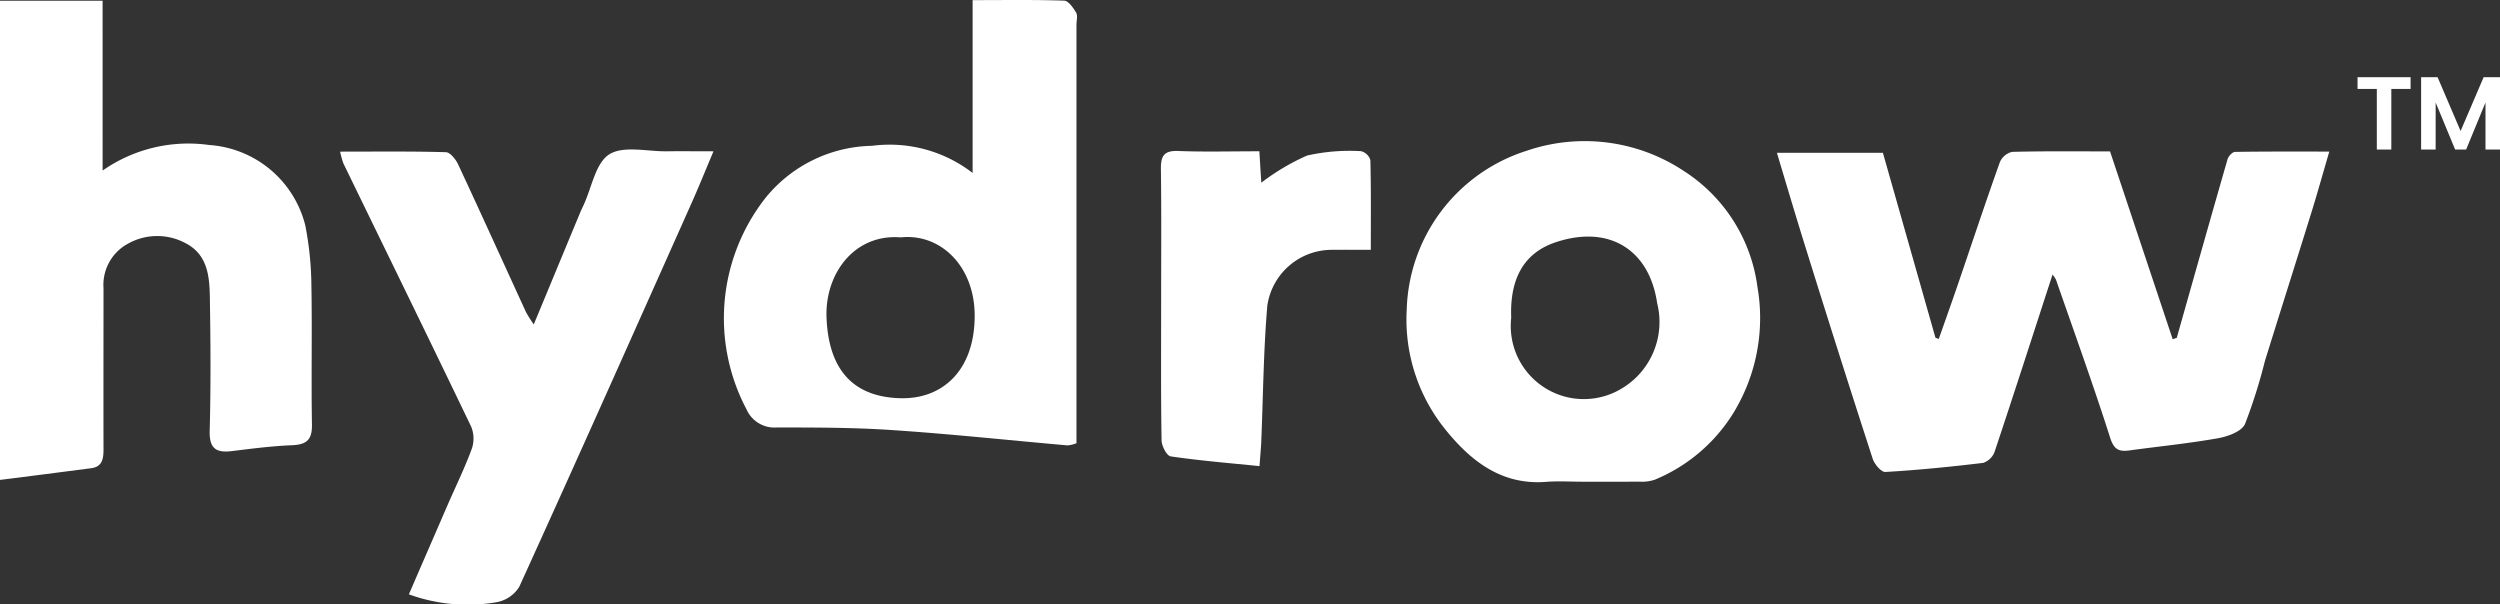 <svg height="30.986" viewBox="0 0 128.2 30.986" width="128.2" xmlns="http://www.w3.org/2000/svg"><rect x="0" y="0" width="128.2" height="30.986" fill="#333333" stroke="none"/><g fill="#fff"><path d="m2167.012 1420.8c.865-3.054 1.726-6.109 2.605-9.158.044-.154.248-.373.381-.375 1.558-.026 3.116-.017 4.836-.017-.334 1.142-.613 2.144-.921 3.136-.786 2.532-1.59 5.059-2.377 7.591a27.462 27.462 0 0 1 -1.025 3.245c-.172.379-.874.637-1.374.726-1.5.267-3.026.418-4.54.625-.533.073-.8-.021-1-.648-.867-2.718-1.839-5.4-2.776-8.1a1.566 1.566 0 0 0 -.179-.267c-1 3.07-1.968 6.084-2.971 9.087a.941.941 0 0 1 -.586.569c-1.667.2-3.341.368-5.018.466-.208.012-.558-.4-.649-.683q-1.726-5.321-3.388-10.662c-.513-1.635-1-3.279-1.522-5.022h5.435l2.694 9.48.171.067c.326-.929.659-1.857.978-2.789.716-2.094 1.412-4.2 2.156-6.28a.909.909 0 0 1 .63-.526c1.652-.044 3.306-.024 5.019-.024l3.212 9.631z" transform="translate(-2055.388 -1403.477)"/><path d="m1895.326 1398.209a7.67 7.67 0 0 1 5.467-1.31 5.462 5.462 0 0 1 4.925 4.117 16.722 16.722 0 0 1 .314 3.05c.044 2.392-.012 4.787.029 7.179.013.785-.291 1.021-1.032 1.05-1.028.04-2.053.175-3.075.3-.816.1-1.161-.136-1.137-1.041.061-2.274.045-4.55.009-6.824-.018-1.1-.11-2.221-1.268-2.808a3.066 3.066 0 0 0 -2.948.046 2.4 2.4 0 0 0 -1.238 2.277c0 2.748-.007 5.5 0 8.243 0 .485-.048.907-.632.985-1.539.2-3.079.4-4.677.6v-24.573h5.262z" transform="translate(-1890.064 -1389.463)"/><path d="m2102.072 1427.263c-.621 0-1.245-.041-1.861.008-2.291.18-3.874-1.086-5.167-2.691a8.962 8.962 0 0 1 -1.977-6.14 8.807 8.807 0 0 1 6.149-8.147 9.2 9.2 0 0 1 8.085 1.052 8.346 8.346 0 0 1 3.746 5.9 9.333 9.333 0 0 1 -1.233 6.5 8.587 8.587 0 0 1 -4.036 3.419 2.073 2.073 0 0 1 -.782.095c-.974.01-1.949.004-2.924.004zm-3.646-8.414a3.748 3.748 0 0 0 5.684 3.624 3.969 3.969 0 0 0 1.8-4.361c-.414-2.819-2.538-4.029-5.218-3.123-1.779.6-2.337 2.088-2.267 3.86z" transform="translate(-2020.93 -1402.561)"/><path d="m1939.149 1411.092c1.9 0 3.666-.023 5.427.029.219.006.507.37.628.631 1.174 2.515 2.317 5.044 3.476 7.566a6.526 6.526 0 0 0 .4.635c.827-1.994 1.6-3.864 2.378-5.732.056-.135.121-.264.182-.4.416-.9.608-2.143 1.31-2.589.723-.459 1.943-.144 2.946-.157.735-.01 1.47 0 2.4 0-.437 1.034-.8 1.937-1.2 2.824-2.906 6.51-5.806 13.021-8.761 19.509a1.73 1.73 0 0 1 -1.227.8 8.777 8.777 0 0 1 -4.433-.415q.993-2.292 1.979-4.564c.419-.964.885-1.911 1.248-2.9a1.607 1.607 0 0 0 -.033-1.135c-2.165-4.509-4.365-9-6.553-13.5a4.941 4.941 0 0 1 -.167-.602z" transform="translate(-1921.708 -1403.316)"/><path d="m2062.66 1427.355c-1.589-.161-3.08-.282-4.557-.5-.2-.029-.461-.533-.466-.821-.038-2.3-.022-4.606-.022-6.908 0-2.332.019-4.665-.012-7-.009-.665.149-.96.885-.931 1.354.052 2.712.015 4.164.015.036.592.068 1.133.1 1.61a11.563 11.563 0 0 1 2.347-1.392 9.965 9.965 0 0 1 2.766-.224.677.677 0 0 1 .48.459c.038 1.5.022 3 .022 4.6-.723 0-1.363-.006-2 0a3.344 3.344 0 0 0 -3.306 2.854c-.2 2.342-.216 4.7-.314 7.05-.021.372-.056.742-.087 1.188z" transform="translate(-1998.072 -1403.452)"/><path d="m2012.621 1390.05c-.146-.247-.393-.607-.608-.615-1.5-.053-3.011-.028-4.7-.028v8.863a6.964 6.964 0 0 0 -5.156-1.392 7.2 7.2 0 0 0 -5.456 2.659 9.993 9.993 0 0 0 -.985 10.851 1.565 1.565 0 0 0 1.545.934c1.979 0 3.965 0 5.938.134 3 .2 5.99.523 8.985.785a1.623 1.623 0 0 0 .454-.112v-.82q0-10.324 0-20.648c.004-.207.074-.461-.017-.611zm-8.983 19.772c-2.385-.048-3.715-1.392-3.817-4.148-.082-2.239 1.427-4.291 3.806-4.1 2.043-.217 3.819 1.487 3.792 4.082-.028 2.75-1.651 4.209-3.781 4.166z" transform="translate(-1957.437 -1389.401)"/><path d="m2230.3 1400.545h2.721v.6h-.988v3.109h-.744v-3.109h-.988z" transform="translate(-2109.406 -1396.585)"/><path d="m2239.481 1400.545h.845l1.18 2.758 1.18-2.758h.84v3.709h-.744v-2.413l-.993 2.413h-.563l-1-2.413v2.413h-.745z" transform="translate(-2115.326 -1396.585)"/></g></svg>